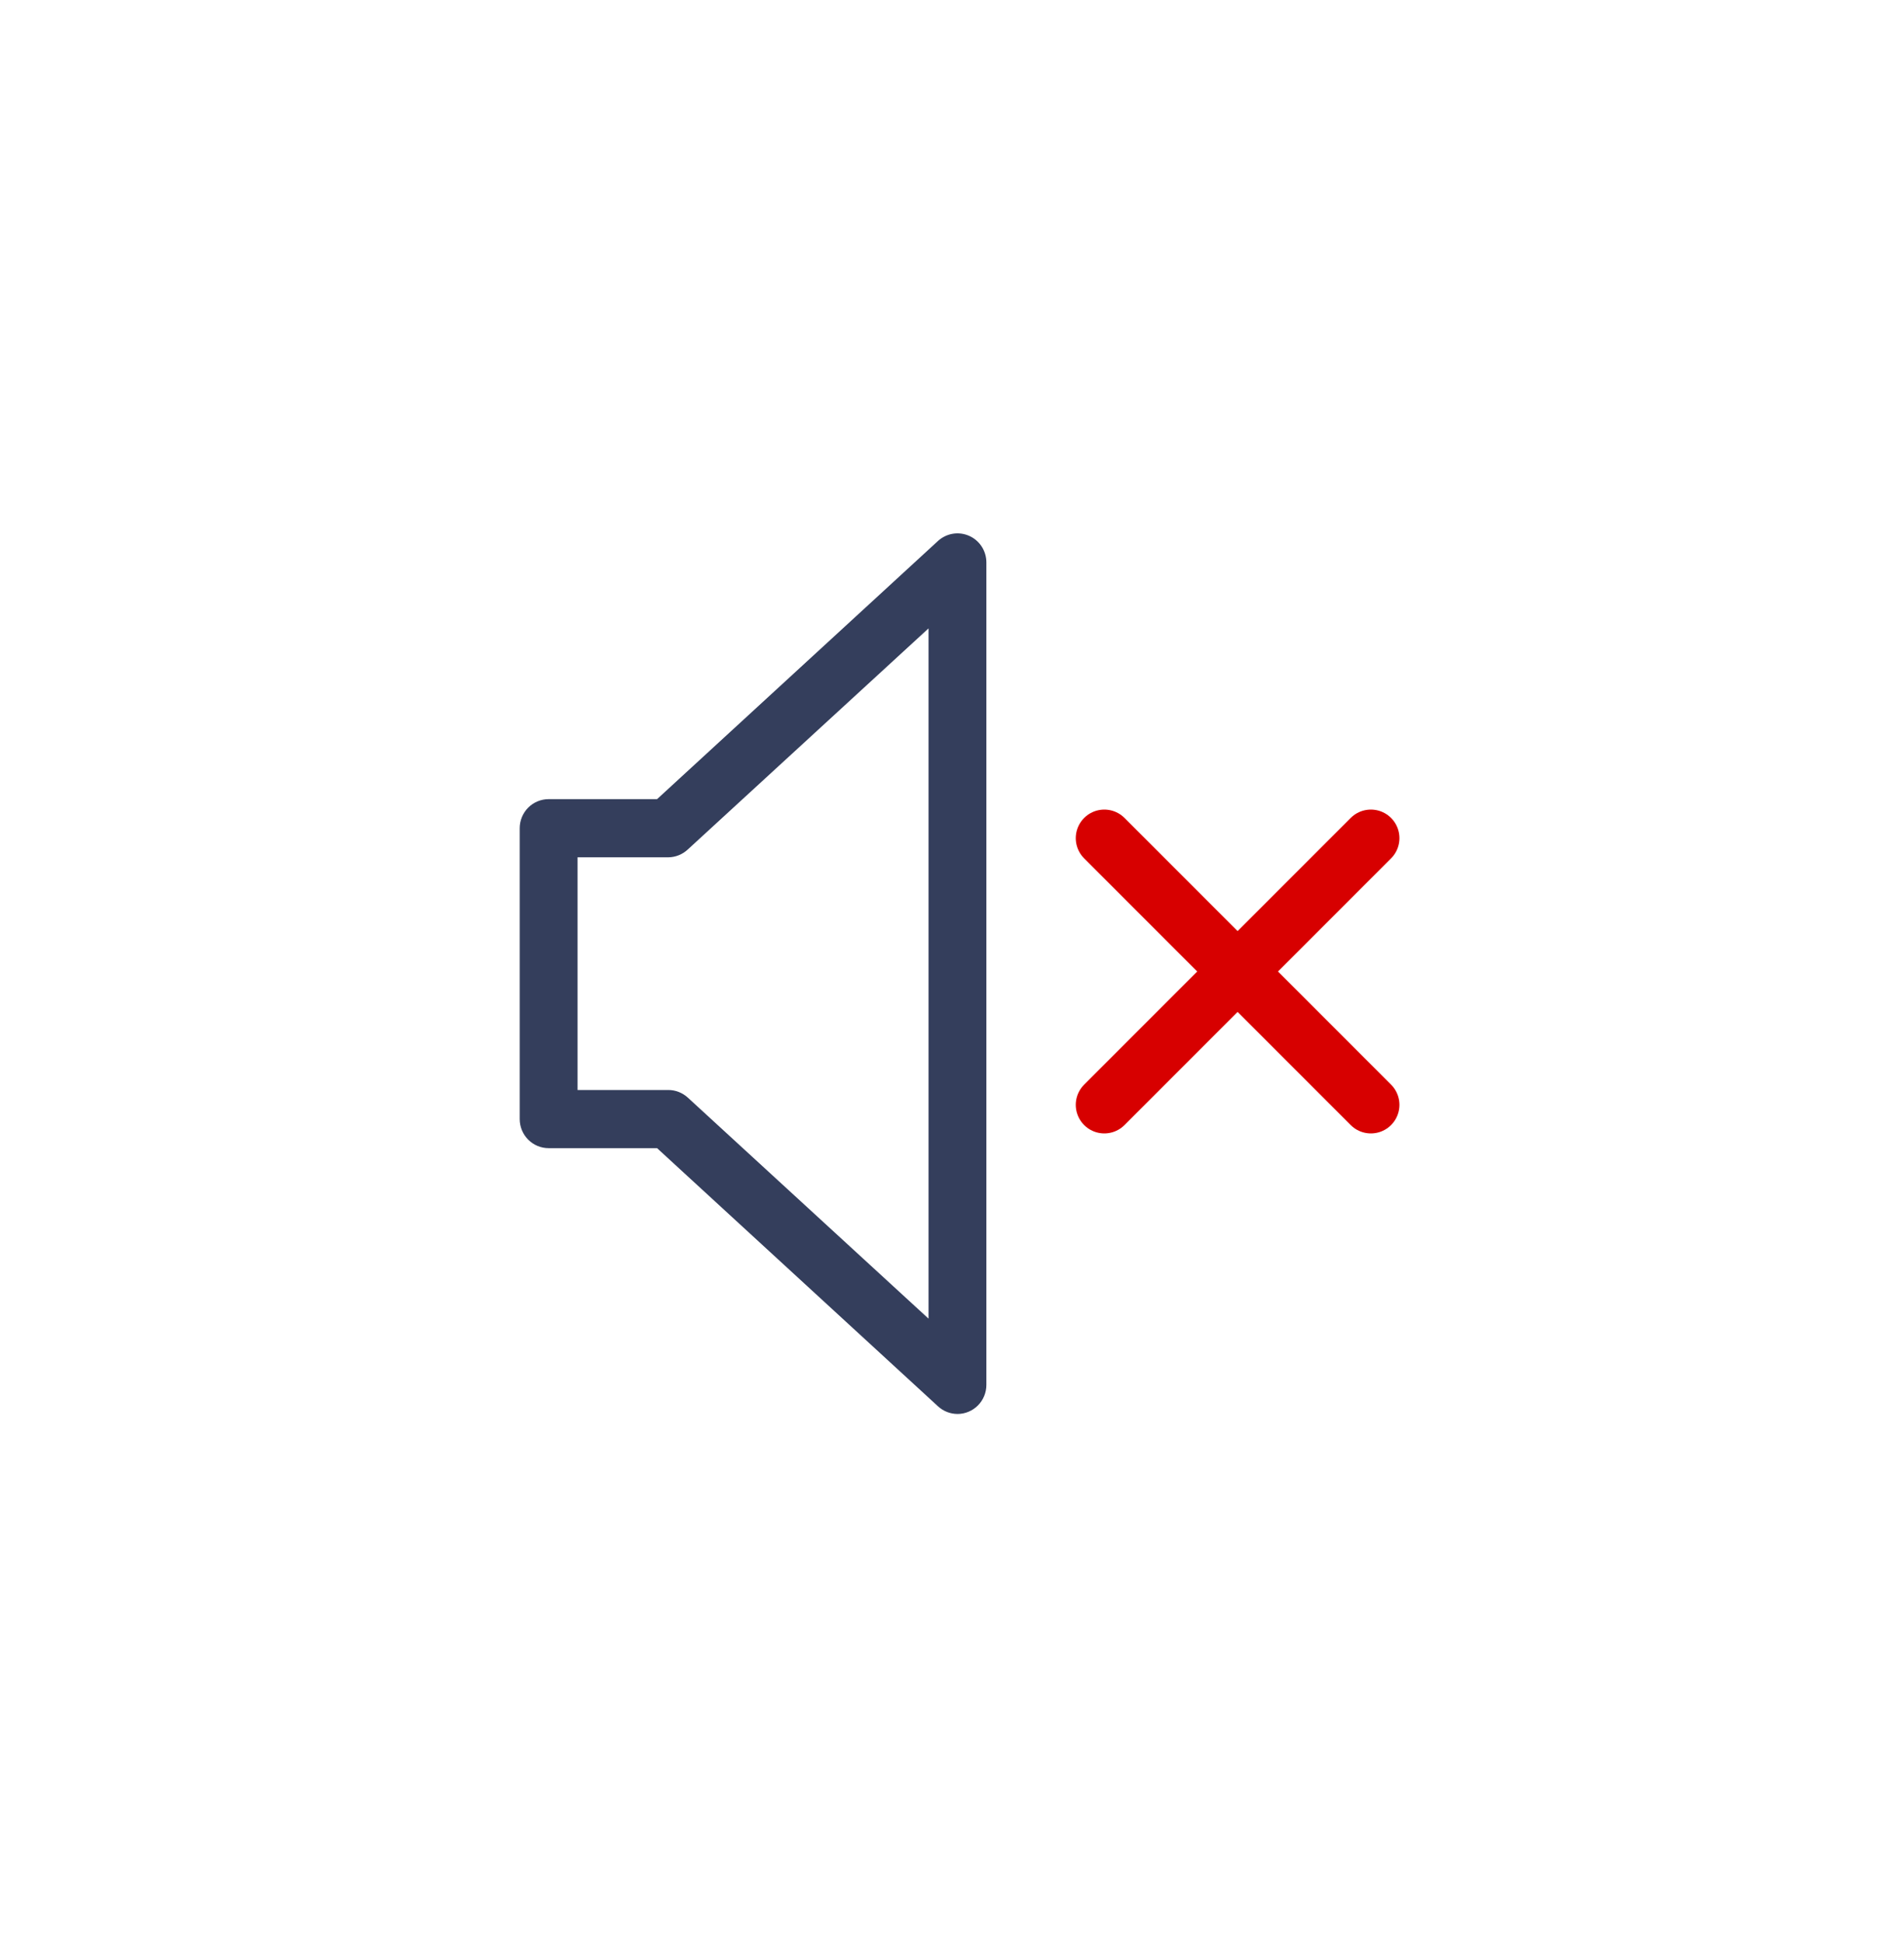 <svg width="50" height="51" viewBox="0 0 50 51" fill="none" xmlns="http://www.w3.org/2000/svg">
<path d="M25.144 37.114C24.954 37.113 24.772 37.042 24.632 36.913L17.255 30.137H14.408C14.206 30.137 14.013 30.057 13.871 29.914C13.728 29.77 13.648 29.576 13.648 29.374V21.739C13.648 21.537 13.728 21.343 13.871 21.199C14.013 21.056 14.206 20.976 14.408 20.976H17.255L24.632 14.199C24.741 14.1 24.876 14.034 25.021 14.01C25.166 13.986 25.315 14.005 25.45 14.065C25.585 14.124 25.699 14.222 25.78 14.346C25.86 14.47 25.903 14.615 25.903 14.763V36.35C25.903 36.553 25.823 36.747 25.681 36.89C25.538 37.033 25.345 37.114 25.144 37.114ZM15.167 28.61H17.55C17.739 28.61 17.922 28.682 18.062 28.81L24.384 34.612V16.494L18.062 22.297C17.923 22.427 17.74 22.501 17.55 22.503H15.167V28.61Z" fill="#343e5c"/>
<path d="M36 22L29 29" stroke="#D70000" stroke-width="1.5" stroke-linecap="round"/>
<path d="M29 22L36 29" stroke="#D70000" stroke-width="1.5" stroke-linecap="round"/>
</svg>
